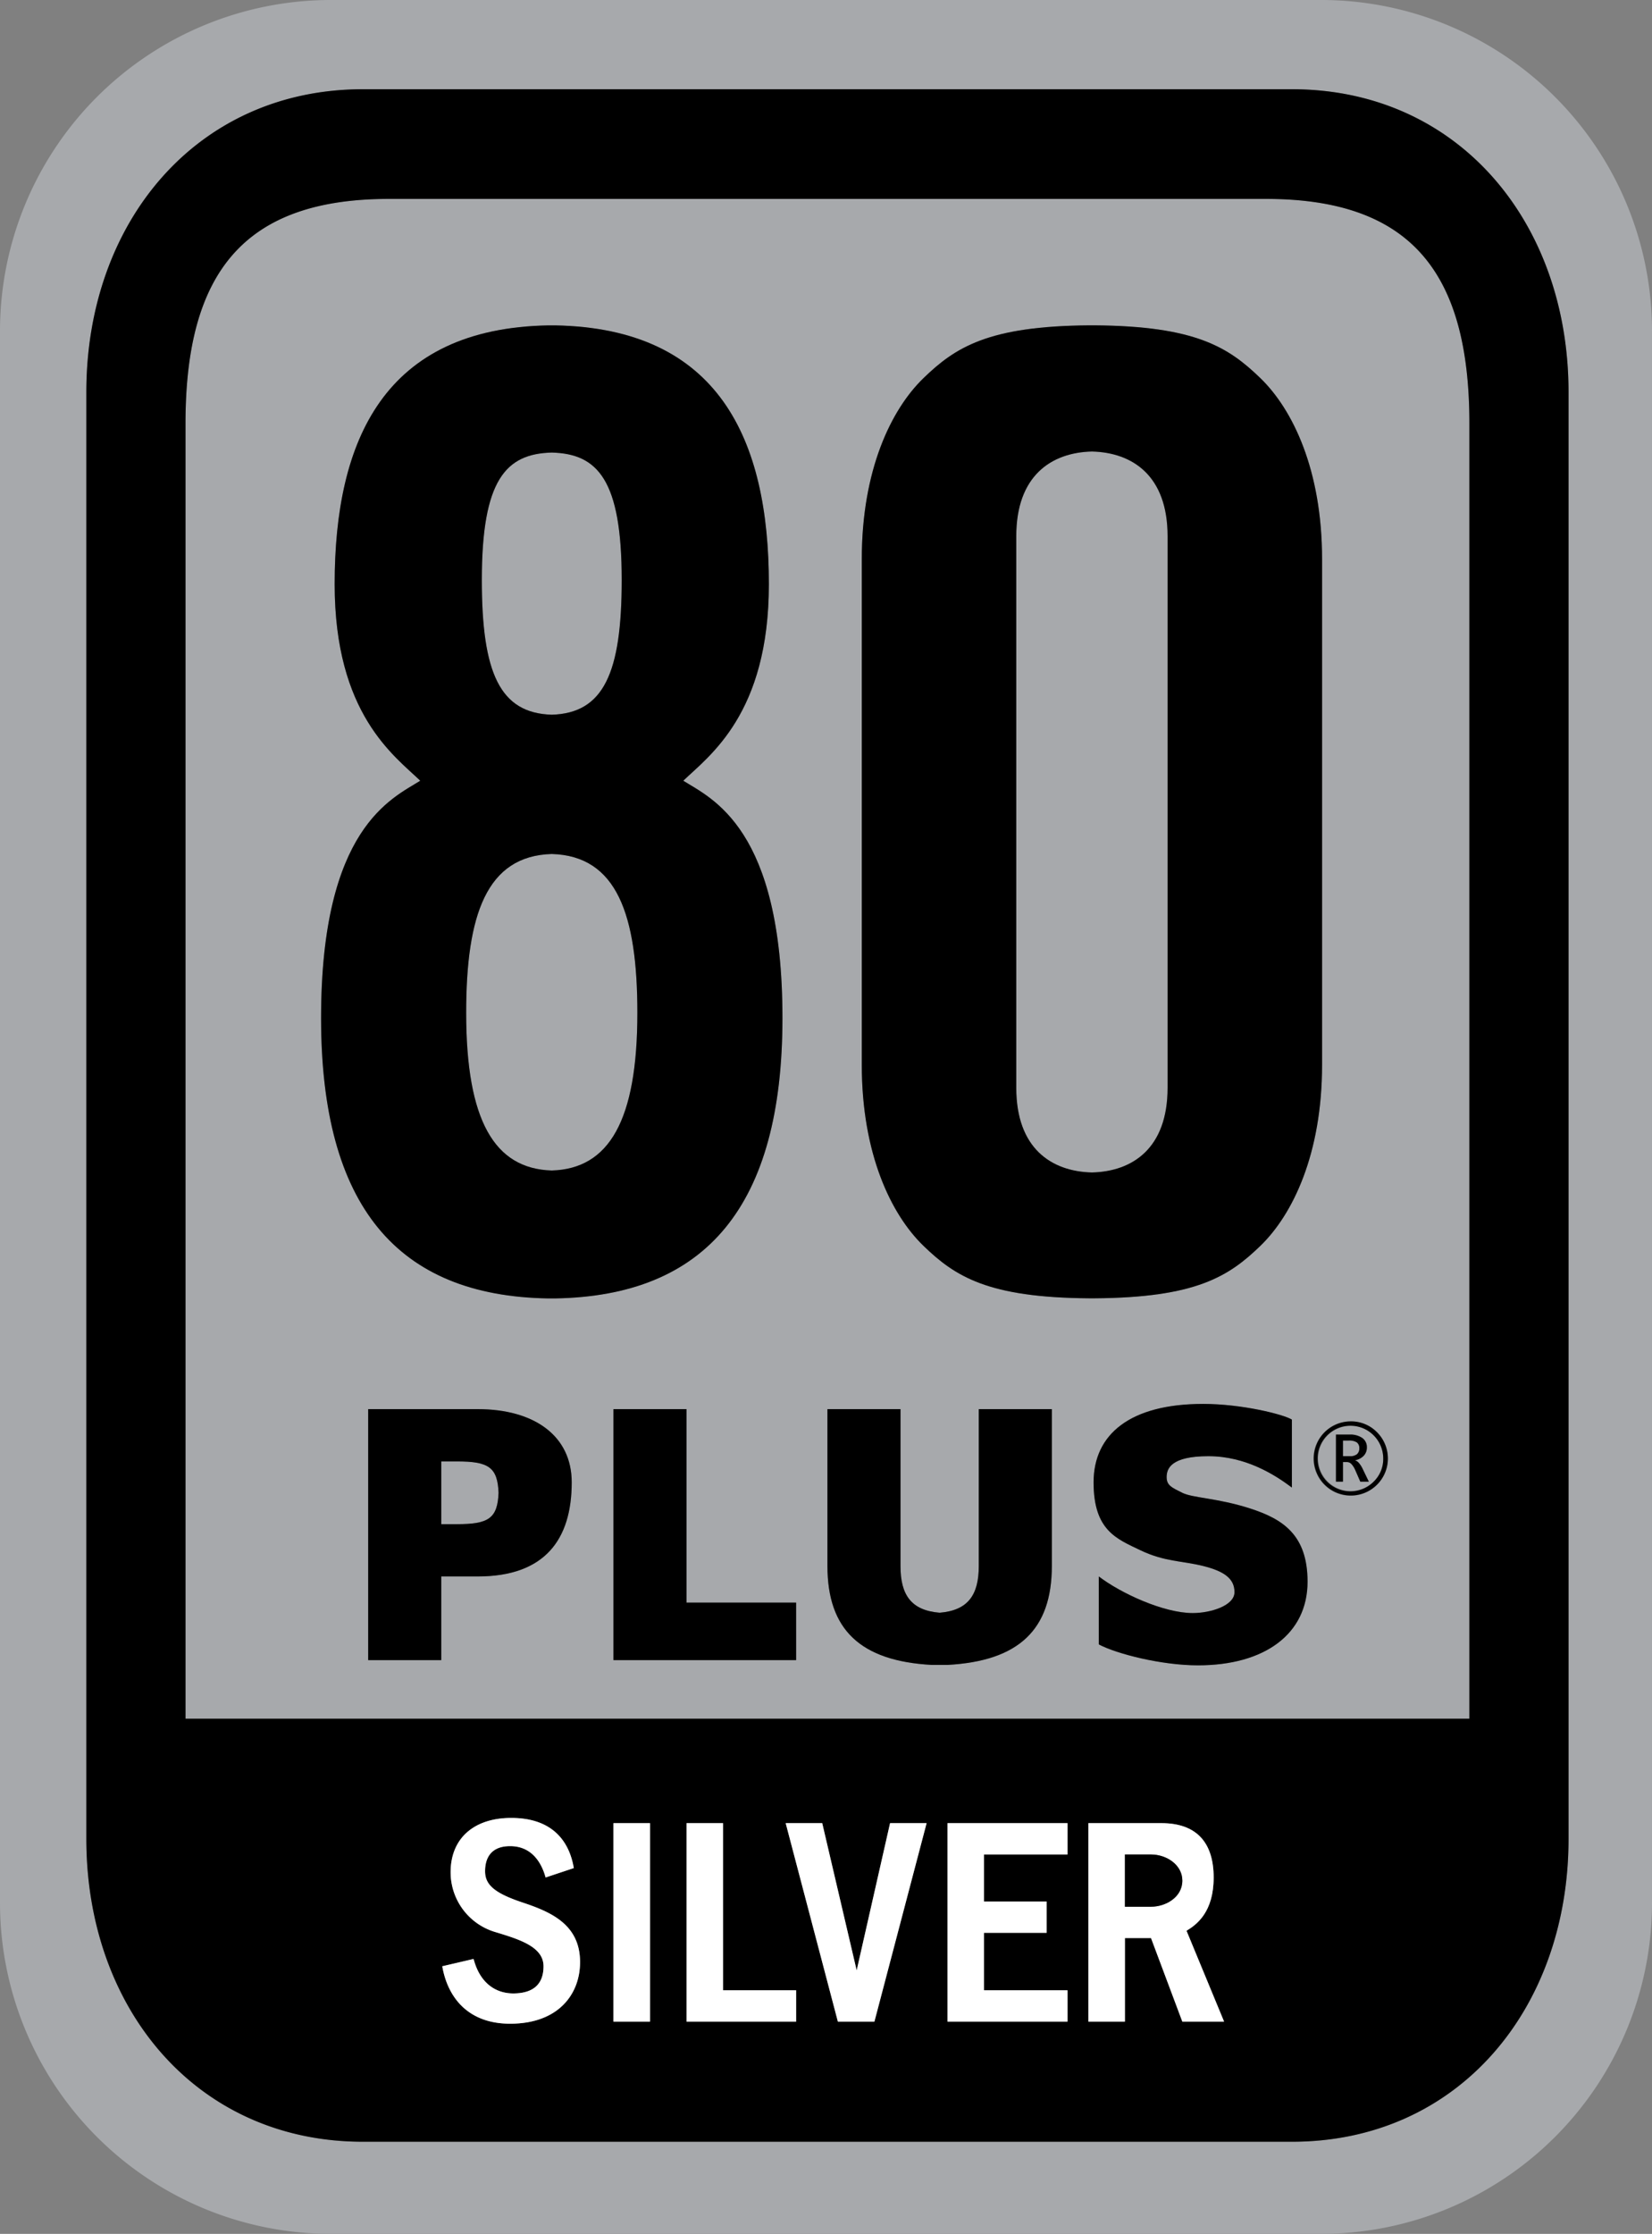 <svg id="Layer_1" data-name="Layer 1" xmlns="http://www.w3.org/2000/svg" viewBox="0 0 550 743.555"><rect x="0" y="0" width="550" height="743.555" fill="#808080" stroke="none"/><defs><style>.cls-1{fill:#a7a9ac;}.cls-2{fill:#fff;}</style></defs><path class="cls-1" d="M183.582,511.217h-5.212v20.884h5.212c10.448,0,13.532-1.846,13.867-10.442C197.114,513.063,194.03,511.217,183.582,511.217Z" transform="translate(-31.464 -24.772)"/><path class="cls-1" d="M420.187,386.881v-183.665c0-20.095-11.658-27.834-25.187-28.155-13.529.321-25.188,8.06-25.188,28.155v183.665c0,20.094,11.658,27.835,25.188,28.155C408.529,414.717,420.187,406.976,420.187,386.881Z" transform="translate(-31.464 -24.772)"/><path class="cls-1" d="M484.012,506.848a2.255,2.255,0,0,0-.848-1.985,4.719,4.719,0,0,0-2.679-.597h-1.909v5.21h2.306a3.581,3.581,0,0,0,2.344-.657A2.42,2.42,0,0,0,484.012,506.848Z" transform="translate(-31.464 -24.772)"/><path class="cls-1" d="M215.164,414.382c19.091-.571,28.496-16.614,28.496-52.489,0-32.537-6.745-52.251-28.496-52.863-21.751.612-28.496,20.326-28.496,52.863C186.668,397.768,196.073,413.811,215.164,414.382Z" transform="translate(-31.464 -24.772)"/><path class="cls-1" d="M215.164,262.669c17.246-.521,23.283-13.808,23.283-44.838,0-33.336-7.991-42.041-23.283-42.416-15.292.375-23.283,9.08-23.283,42.416C191.88,248.862,197.917,262.148,215.164,262.669Z" transform="translate(-31.464 -24.772)"/><path class="cls-1" d="M452.898,90.981H160.988c-47.963,0-67.766,24.098-67.766,74.751V596.855H520.663V165.732C520.663,115.079,500.861,90.981,452.898,90.981ZM142.88,219.223c0-48.101,16.628-85.211,71.24-86.144h2.087c54.611.933,71.24,38.044,71.24,86.144,0,43.148-19.809,57.068-28.497,65.419,9.383,5.916,33.015,15.659,33.015,78.99,0,62.467-25.376,92.521-75.758,93.328h-2.196c-50.382-.807-75.649-30.86-75.649-93.328,0-63.331,23.631-73.074,33.014-78.99C162.689,276.291,142.88,262.372,142.88,219.223Zm47.652,330.282H178.37v27.847H154.045v-83.539h36.486c18.764,0,31.274,8.848,31.274,24.365C221.806,537.323,212.751,549.505,190.532,549.505Zm105.984,27.847h-60.811v-83.539h24.325V558.207h36.486Zm85.134-31.327c0,21.138-10.927,31.636-34.748,32.926h-5.212c-23.822-1.29-34.749-11.788-34.749-32.926v-52.212h24.323v52.212c0,9.604,3.544,14.779,13.031,15.55,9.487-.77,13.03-5.946,13.03-15.55v-52.212h24.324Zm-42.768-106.599c-10.772-10.44-20.504-30.622-20.504-60.2v-168.354c0-29.578,9.732-49.76,20.504-60.2,10.59-10.262,21.533-17.373,55.24-17.605h1.754c33.707.232,44.65,7.343,55.24,17.605,10.773,10.439,20.503,30.622,20.503,60.2v168.354c0,29.578-9.729,49.761-20.503,60.2-10.59,10.262-21.533,17.265-55.24,17.495h-1.754C360.416,456.69,349.473,449.688,338.883,439.426Zm91.416,139.666c-12.161,0-27.104-3.829-33.011-6.961v-22.626c7.298,5.57,21.544,12.183,31.274,12.183,5.906,0,13.898-2.436,13.898-6.961s-3.475-6.962-10.424-8.702c-6.95-1.74-12.856-1.393-20.85-5.221-7.992-3.829-15.637-6.614-15.637-22.626,0-16.011,12.162-26.105,36.486-26.105,12.857,0,26.757,3.48,29.536,5.221v22.626c-5.559-4.178-15.289-10.443-27.799-10.443s-13.899,4.178-13.899,6.962c0,2.785,1.737,3.481,5.212,5.221,3.476,1.741,11.815,1.741,22.587,5.222,10.773,3.481,19.112,8.702,19.112,24.365C466.786,568.649,452.539,579.092,430.299,579.092Zm59.608-60.082a12.397,12.397,0,1,1,3.62-8.755A11.963,11.963,0,0,1,489.907,519.01Z" transform="translate(-31.464 -24.772)"/><path class="cls-1" d="M481.141,499.392a10.823,10.823,0,1,0,7.674,3.171A10.486,10.486,0,0,0,481.141,499.392Zm3.207,18.564-1.649-3.773a7.074,7.074,0,0,0-1.283-2.062,1.984,1.984,0,0,0-1.421-.688h-1.419v6.524h-2.337v-15.675h4.519a7.007,7.007,0,0,1,4.246,1.13,3.71,3.71,0,0,1,1.527,3.163,3.914,3.914,0,0,1-1.039,2.75,5.247,5.247,0,0,1-2.917,1.513,2.896,2.896,0,0,1,1.314.909,8.396,8.396,0,0,1,1.267,2.01l2.031,4.2Z" transform="translate(-31.464 -24.772)"/><path class="cls-1" d="M471.272,24.772H141.655A110.191,110.191,0,0,0,31.464,134.963V658.135A110.191,110.191,0,0,0,141.655,768.326H471.272a110.191,110.191,0,0,0,110.191-110.191V134.963A110.191,110.191,0,0,0,471.272,24.772Zm82.404,612.065c0,56.553-36.719,100.827-92.091,100.827H152.3c-55.373,0-92.091-44.275-92.091-100.827V155.302c0-56.554,36.718-100.827,92.091-100.827H461.586c55.372,0,92.091,44.273,92.091,100.827Z" transform="translate(-31.464 -24.772)"/><path d="M461.586,54.475H152.3c-55.373,0-92.091,44.273-92.091,100.827V636.837c0,56.553,36.718,100.827,92.091,100.827H461.586c55.372,0,92.091-44.275,92.091-100.827V155.302C553.677,98.749,516.958,54.475,461.586,54.475ZM201.299,698.376c-14.248,0-20.851-9.039-22.588-19.122l10.425-2.434c2.085,7.996,7.297,11.473,13.205,11.473s10.078-2.434,10.078-9.039c0-6.606-8.341-9.04-16.333-11.474a20.757,20.757,0,0,1-14.595-19.817c0-11.474,7.993-18.08,20.156-18.08,14.248,0,19.46,8.345,20.851,16.689l-9.383,3.129c-1.737-6.259-5.56-10.431-11.815-10.431s-8.34,3.825-8.34,8.345,3.127,7.301,12.51,10.431c9.383,3.128,19.114,7.301,19.114,19.817C224.583,688.642,217.285,698.376,201.299,698.376Zm46.567-.695h-12.163V631.622h12.163Zm48.651,0h-36.489V631.622h12.163V687.25h24.326Zm26.064,0H310.418l-17.376-66.059h12.163l11.467,49.022,11.121-49.022H339.957Zm64.29-55.629h-27.802v15.646h20.852v10.431h-20.852V687.25h27.802v10.431h-39.965V631.622h39.965Zm38.227,55.629-10.427-27.814h-8.687v27.814h-12.164V631.622h24.327c11.814,0,17.376,6.605,17.376,18.079,0,11.473-5.561,15.646-9.036,17.731L438.998,697.681Zm95.565-100.826H93.223V165.732c0-50.653,19.802-74.751,67.766-74.751H452.898c47.963,0,67.765,24.098,67.765,74.751Z" transform="translate(-31.464 -24.772)"/><path d="M138.362,363.632c0,62.467,25.267,92.521,75.649,93.328h2.196c50.381-.807,75.758-30.86,75.758-93.328,0-63.331-23.632-73.074-33.015-78.99,8.688-8.351,28.497-22.27,28.497-65.419,0-48.101-16.628-85.211-71.24-86.144h-2.087c-54.612.933-71.24,38.044-71.24,86.144,0,43.148,19.809,57.068,28.497,65.419C161.994,290.558,138.362,300.301,138.362,363.632ZM215.164,175.415c15.291.375,23.283,9.08,23.283,42.416,0,31.031-6.037,44.317-23.283,44.838-17.247-.521-23.283-13.808-23.283-44.838C191.88,184.495,199.872,175.79,215.164,175.415Zm0,133.615c21.751.612,28.496,20.326,28.496,52.863,0,35.875-9.405,51.918-28.496,52.489-19.09-.571-28.496-16.614-28.496-52.489C186.668,329.356,193.413,309.642,215.164,309.03Z" transform="translate(-31.464 -24.772)"/><polygon points="228.566 469.041 204.241 469.041 204.241 552.58 265.052 552.58 265.052 533.435 228.566 533.435 228.566 469.041"/><path d="M190.532,493.813H154.045v83.539h24.324v-27.847h12.162c22.22,0,31.274-12.182,31.274-31.327C221.806,502.66,209.296,493.813,190.532,493.813Zm-6.95,38.288h-5.212v-20.884h5.212c10.448,0,13.532,1.846,13.867,10.441C197.114,530.255,194.03,532.101,183.582,532.101Z" transform="translate(-31.464 -24.772)"/><path d="M451.117,439.426c10.773-10.44,20.503-30.622,20.503-60.2v-168.354c0-29.578-9.729-49.76-20.503-60.2-10.59-10.262-21.533-17.373-55.24-17.605h-1.754c-33.707.232-44.65,7.343-55.24,17.605-10.772,10.439-20.504,30.622-20.504,60.2v168.354c0,29.578,9.732,49.761,20.504,60.2,10.59,10.262,21.533,17.265,55.24,17.495h1.754C429.584,456.69,440.527,449.688,451.117,439.426Zm-81.305-52.544v-183.665c0-20.095,11.658-27.834,25.188-28.155,13.529.321,25.187,8.06,25.187,28.155v183.665c0,20.094-11.658,27.835-25.187,28.155C381.471,414.717,369.812,406.976,369.812,386.881Z" transform="translate(-31.464 -24.772)"/><path d="M481.157,497.895a12.335,12.335,0,1,0,8.75,3.605A12.002,12.002,0,0,0,481.157,497.895Zm7.665,20.046a10.922,10.922,0,1,1,3.161-7.686A10.455,10.455,0,0,1,488.822,517.94Z" transform="translate(-31.464 -24.772)"/><path d="M447.674,526.88c-10.772-3.481-19.111-3.481-22.587-5.222-3.475-1.739-5.212-2.436-5.212-5.221,0-2.784,1.39-6.962,13.899-6.962s22.239,6.266,27.799,10.443V497.293c-2.779-1.74-16.68-5.221-29.536-5.221-24.324,0-36.486,10.095-36.486,26.105,0,16.012,7.644,18.797,15.637,22.626,7.993,3.828,13.899,3.481,20.85,5.221,6.949,1.74,10.424,4.177,10.424,8.702s-7.992,6.961-13.898,6.961c-9.73,0-23.977-6.612-31.274-12.183v22.626c5.907,3.132,20.85,6.961,33.011,6.961,22.24,0,36.487-10.442,36.487-27.847C466.786,535.582,458.446,530.361,447.674,526.88Z" transform="translate(-31.464 -24.772)"/><path d="M483.891,511.745a2.896,2.896,0,0,0-1.314-.909,5.247,5.247,0,0,0,2.917-1.513,3.914,3.914,0,0,0,1.039-2.75,3.71,3.71,0,0,0-1.527-3.163,7.007,7.007,0,0,0-4.246-1.13h-4.519v15.675h2.337v-6.524h1.419a1.984,1.984,0,0,1,1.421.688,7.074,7.074,0,0,1,1.283,2.062l1.649,3.773h2.841l-2.031-4.2A8.396,8.396,0,0,0,483.891,511.745Zm-3.009-2.269h-2.306v-5.21h1.909a4.719,4.719,0,0,1,2.679.597,2.255,2.255,0,0,1,.848,1.985,2.42,2.42,0,0,1-.786,1.971A3.581,3.581,0,0,1,480.882,509.476Z" transform="translate(-31.464 -24.772)"/><path d="M357.326,546.024c0,9.604-3.543,14.779-13.03,15.55-9.487-.77-13.031-5.946-13.031-15.55v-52.212h-24.323v52.212c0,21.138,10.927,31.636,34.749,32.926h5.212c23.821-1.29,34.748-11.788,34.748-32.926v-52.212h-24.324Z" transform="translate(-31.464 -24.772)"/><path class="cls-2" d="M435.523,649.701c0-11.474-5.561-18.079-17.376-18.079h-24.327v66.059h12.164V669.866h8.687l10.427,27.814H438.998l-12.511-30.248C429.962,665.347,435.523,661.174,435.523,649.701Zm-20.852,9.735h-8.687V642.052h8.687c5.214,0,10.427,3.477,10.427,8.692C425.098,656.307,419.537,659.437,414.671,659.437Z" transform="translate(-31.464 -24.772)"/><polygon class="cls-2" points="315.442 672.909 355.407 672.909 355.407 662.478 327.605 662.478 327.605 643.356 348.457 643.356 348.457 632.926 327.605 632.926 327.605 617.28 355.407 617.28 355.407 606.851 315.442 606.851 315.442 672.909"/><polygon class="cls-2" points="285.209 655.873 273.742 606.851 261.579 606.851 278.954 672.909 291.117 672.909 308.493 606.851 296.33 606.851 285.209 655.873"/><polygon class="cls-2" points="240.728 606.851 228.565 606.851 228.565 672.909 265.054 672.909 265.054 662.478 240.728 662.478 240.728 606.851"/><rect class="cls-2" x="204.239" y="606.851" width="12.163" height="66.059"/><path class="cls-2" d="M205.469,658.046c-9.383-3.13-12.51-5.911-12.51-10.431s2.085-8.345,8.34-8.345,10.078,4.172,11.815,10.431l9.383-3.129c-1.39-8.345-6.603-16.689-20.851-16.689-12.163,0-20.156,6.606-20.156,18.08a20.757,20.757,0,0,0,14.595,19.817c7.993,2.434,16.333,4.867,16.333,11.474,0,6.606-4.17,9.039-10.078,9.039s-11.12-3.477-13.205-11.473l-10.425,2.434c1.737,10.083,8.34,19.122,22.588,19.122,15.986,0,23.284-9.734,23.284-20.513C224.583,665.347,214.852,661.174,205.469,658.046Z" transform="translate(-31.464 -24.772)"/><path d="M414.671,642.052h-8.687v17.385h8.687c4.866,0,10.427-3.13,10.427-8.692C425.098,645.528,419.885,642.052,414.671,642.052Z" transform="translate(-31.464 -24.772)"/></svg>